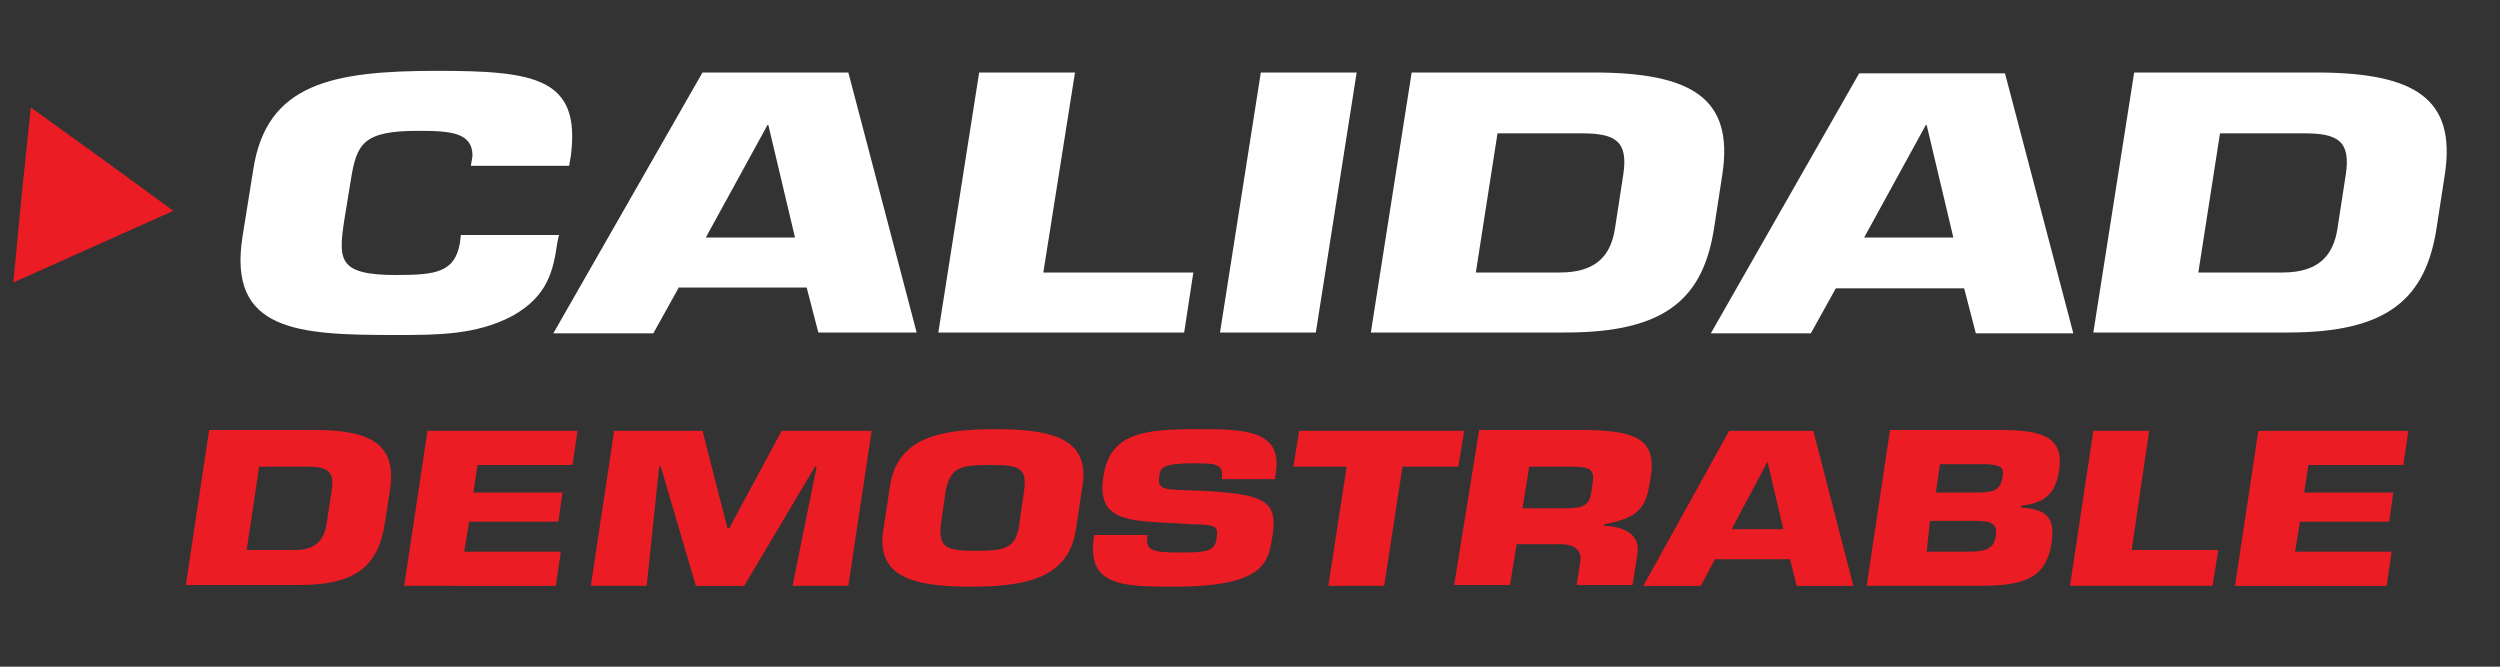 <?xml version="1.0" encoding="utf-8"?>
<!-- Generator: Adobe Illustrator 19.0.0, SVG Export Plug-In . SVG Version: 6.00 Build 0)  -->
<svg version="1.1" xmlns="http://www.w3.org/2000/svg" xmlns:xlink="http://www.w3.org/1999/xlink" x="0px" y="0px"
	 viewBox="0 0 300 80" style="enable-background:new 0 0 300 80;" xml:space="preserve">
<rect x="0" y="0" width="300" height="80" fill="#333333" stroke="none"/>
<style type="text/css">
	.st0{display:none;}
	.st1{fill:#EC1C24;}
</style>
	<g id="XMLID_5_">
		<g fill="#fff">
			<path d="M67.1,28.1L66.9,29c-0.5,3.4-1.1,6.5-5.4,8.9c-4.3,2.3-9,2.3-14,2.3c-11.7,0-20.2-0.4-18.4-11.8l1.3-8.1 C32,10,39.9,8.5,52.5,8.5c11.8,0,17.2,0.9,16,10.2l-0.2,1.2H56.5l0.2-1.2c0-2.8-2.6-3-6.5-3c-6.6,0-7.4,1.5-8.1,5.9l-0.8,4.9 c-0.7,4.7-0.7,6.5,6.2,6.5c4.8,0,7.1-0.3,7.7-3.9l0.1-0.9H67.1z"/>
			<path id="XMLID_63_" d="M81.4,34.6l-3,5.4h-12L84.3,8.7h17.5l8.2,31.2H98.2l-1.4-5.4H81.4z M92.2,15h-0.1l-7.4,13.5h10.7L92.2,15 z"/>
			<path id="XMLID_66_" d="M125.2,32.7h18l-1.1,7.2h-29.5l4.9-31.2H129L125.2,32.7z"/>
			<path id="XMLID_68_" d="M157.9,39.9h-11.5l4.9-31.2h11.5L157.9,39.9z"/>
			<path id="XMLID_70_" d="M169.4,8.7h21.8c12,0,16.8,3.2,15.5,12.1l-1,6.5c-1.3,8.5-5.8,12.6-17.8,12.6h-23.4L169.4,8.7z M177.1,32.7h10.1c4.3,0,6.1-2,6.6-5.3l1-6.5c0.6-4-1-4.9-5-4.9h-10.1L177.1,32.7z"/>
			<path id="XMLID_73_" d="M220.3,34.6l-3,5.4h-12l17.8-31.2h17.5l8.2,31.2h-11.7l-1.4-5.4H220.3z M231.2,15h-0.1l-7.4,13.5h10.7
				L231.2,15z"/>
			<path id="XMLID_76_" d="M256.1,8.7h21.8c12,0,16.8,3.2,15.5,12.1l-1,6.5c-1.3,8.5-5.8,12.6-17.8,12.6h-23.4L256.1,8.7z M263.8,32.7h10.1c4.3,0,6.1-2,6.6-5.3l1-6.5c0.6-4-1-4.9-5-4.9h-10.1L263.8,32.7z"/>
		</g>
		<g id="XMLID_4_">
			<path id="XMLID_33_" class="st1" d="M25.1,51.6h12.7c7,0,9.8,1.9,9,7.2l-0.6,3.9c-0.8,5.1-3.3,7.5-10.3,7.5H22.3L25.1,51.6z M29.6,66h5.8c2.5,0,3.5-1.2,3.8-3.2l0.6-3.9c0.4-2.4-0.6-2.9-2.9-2.9h-5.8L29.6,66z"/>
			<path id="XMLID_36_" class="st1" d="M56.8,59.1h10.7L67,62.6H56.3l-0.6,3.6h11.6l-0.6,4.1H48.5l2.8-18.6h18l-0.6,4.1H57.3 L56.8,59.1z"/>
			<path id="XMLID_38_" class="st1" d="M77.6,70.3h-6.7l2.8-18.6h10.6l3,11.7h0.2l6.3-11.7h10.8l-2.8,18.6h-6.7L98,56h-0.2 l-8.5,14.3h-5.8L79.3,56h-0.2L77.6,70.3z"/>
			<path id="XMLID_40_" class="st1" d="M106,63.6l0.8-5.3c0.9-5.7,5.8-6.8,12.6-6.8s11.4,1.1,10.5,6.8l-0.8,5.3 c-0.9,5.7-5.8,6.8-12.6,6.8S105.1,69.3,106,63.6z M122.3,63l0.6-4.2c0.4-2.8-0.8-3-4.2-3c-3.5,0-4.6,0.3-5.2,3l-0.6,4.2 c-0.3,2.8,0.8,3.1,4.2,3.1C120.6,66.1,121.9,65.8,122.3,63z"/>
			<path id="XMLID_43_" class="st1" d="M144.3,58.9c7.3,0.4,9.1,1.1,8.4,5.4c-0.5,3.1-0.8,6.1-11.8,6.1c-6.4,0-10.6-0.1-9.6-6.2h6.4 c-0.3,1.9,0.6,2.1,3.9,2.1c3.1,0,4.2-0.1,4.4-1.7c0.2-1.6-0.1-1.6-3.2-1.7l-1.5-0.1c-6.1-0.3-9.7-0.3-8.9-5.6 c0.8-5.3,4.9-5.7,11.4-5.7c5.5,0,10.1,0.1,9.3,5.2l-0.1,0.8h-6.4c0.3-1.9-0.8-1.9-3.4-1.9c-3.6,0-4,0.5-4.1,1.6 c-0.2,1.5,0.7,1.5,2.5,1.6L144.3,58.9z"/>
			<path id="XMLID_45_" class="st1" d="M166.1,70.3h-6.7l2.2-14.3h-6.4l0.7-4.3h19.8L175,56h-6.7L166.1,70.3z"/>
			<path id="XMLID_47_" class="st1" d="M177.5,51.6h12.9c5.7,0.1,8.4,1,7.7,5.6c-0.5,3.1-0.8,4.9-5.6,5.7l0,0.2 c2.7,0.1,4.3,1.2,4,3.3l-0.6,3.8h-6.7l0.4-2.6c0.3-1.4-0.4-2.3-2.4-2.3h-5.2l-0.8,4.9h-6.7L177.5,51.6z M187.9,61 c2.9,0,2.9-0.8,3.2-2.9c0.3-1.7-0.2-2.1-2.4-2.1h-5.2l-0.8,5H187.9z"/>
			<path id="XMLID_50_" class="st1" d="M205.8,67.1l-1.7,3.2h-6.9l10.3-18.6h10.1l4.8,18.6h-6.8l-0.8-3.2H205.8z M212.1,55.4 L212.1,55.4l-4.3,8.1h6.2L212.1,55.4z"/>
			<path id="XMLID_53_" class="st1" d="M226.8,51.6h13.1c5,0,7.8,0.7,7.2,4.8c-0.4,2.4-1.2,3.9-4.6,4.3l0,0.2c3.7,0.2,4,1.8,3.7,4.2 c-0.7,4.6-3.7,5.2-8.9,5.2h-13.3L226.8,51.6z M231.2,66.2h5c2.2,0,3.1-0.4,3.3-1.9c0.2-1.5-0.5-1.8-2.7-1.8h-5.2L231.2,66.2z M232.3,59.1h4.8c2.3,0,2.9-0.3,3.2-1.8c0.2-1.1,0-1.5-1.9-1.6h-5.6L232.3,59.1z"/>
			<path id="XMLID_57_" class="st1" d="M255.8,66h10.4l-0.7,4.3h-17.1l2.8-18.6h6.7L255.8,66z"/>
			<path id="XMLID_59_" class="st1" d="M276.5,59.1h10.7l-0.5,3.5h-10.7l-0.6,3.6H287l-0.6,4.1h-18.2l2.8-18.6h18l-0.6,4.1H277 L276.5,59.1z"/>
		</g>
		<polygon id="XMLID_3_" class="st1" points="1.6,33.9 2.6,23.4 3.7,12.9 12.3,19.1 20.8,25.3 11.2,29.6 		"/>
	</g>
</svg>
